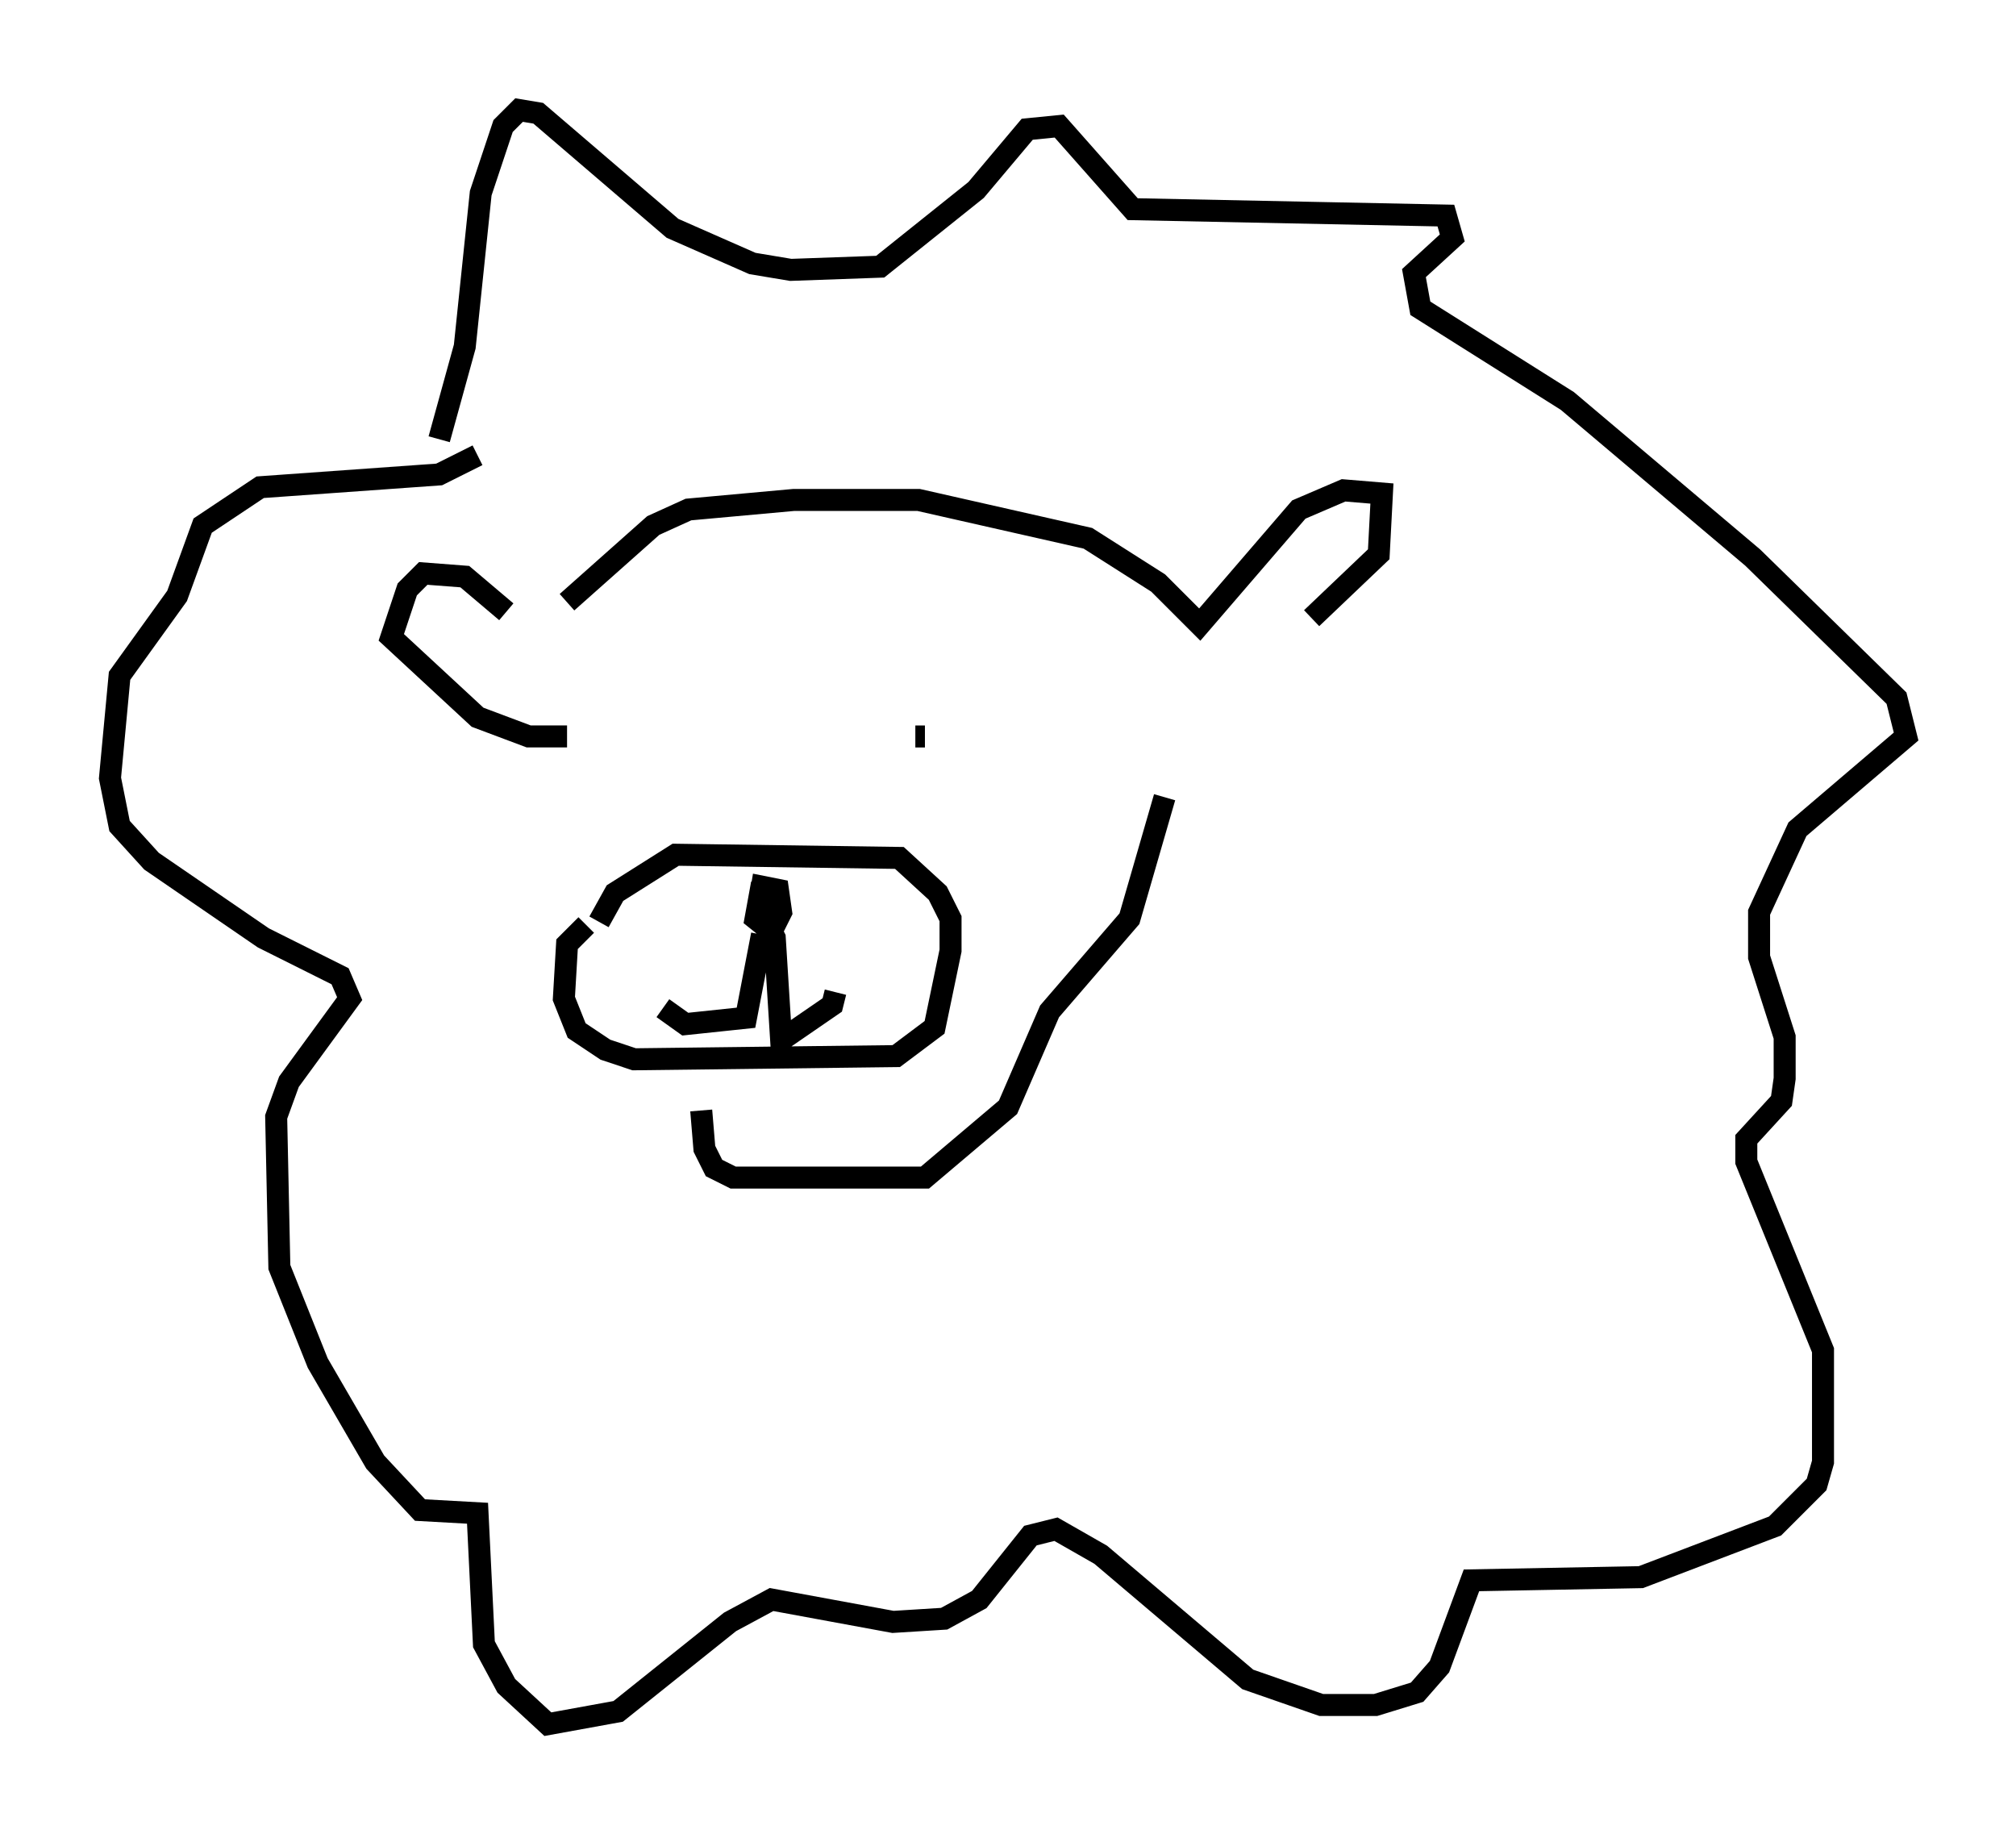 <?xml version="1.0" encoding="utf-8" ?>
<svg baseProfile="full" height="83.352" version="1.1" width="91.631" xmlns="http://www.w3.org/2000/svg" xmlns:ev="http://www.w3.org/2001/xml-events" xmlns:xlink="http://www.w3.org/1999/xlink"><defs /><rect fill="white" height="83.352" width="91.631" x="0" y="0" /><path d="M24.318, 29.402 m1.453, -2.034 l3.922, -3.486 1.598, -0.726 l4.793, -0.436 5.665, 0.0 l7.698, 1.743 3.196, 2.034 l1.888, 1.888 4.503, -5.229 l2.034, -0.872 1.743, 0.145 l-0.145, 2.76 -3.05, 2.905 m-36.603, -0.291 l-1.888, -1.598 -1.888, -0.145 l-0.726, 0.726 -0.726, 2.179 l3.922, 3.631 2.324, 0.872 l1.743, 0.0 m0.872, 8.57 l-0.872, 0.872 -0.145, 2.469 l0.581, 1.453 1.307, 0.872 l1.307, 0.436 11.911, -0.145 l1.743, -1.307 0.726, -3.486 l0.0, -1.453 -0.581, -1.162 l-1.743, -1.598 -10.168, -0.145 l-2.76, 1.743 -0.726, 1.307 m10.022, 0.291 l0.0, 0.0 m-2.615, -2.034 l-0.291, 1.598 0.726, 0.581 l0.436, -0.872 -0.145, -1.017 l-0.726, -0.145 -0.145, 0.872 l0.726, 1.453 0.291, 4.648 l2.324, -1.598 0.145, -0.581 m-3.341, -2.615 l-0.726, 3.777 -2.76, 0.291 l-1.017, -0.726 m-10.168, -25.855 l1.162, -4.212 0.726, -6.972 l1.017, -3.05 0.726, -0.726 l0.872, 0.145 6.101, 5.229 l3.631, 1.598 1.743, 0.291 l4.067, -0.145 4.358, -3.486 l2.324, -2.76 1.453, -0.145 l3.341, 3.777 14.235, 0.291 l0.291, 1.017 -1.743, 1.598 l0.291, 1.598 6.682, 4.212 l8.425, 7.117 6.536, 6.391 l0.436, 1.743 -4.939, 4.212 l-1.743, 3.777 0.0, 2.034 l1.162, 3.631 0.0, 1.888 l-0.145, 1.017 -1.598, 1.743 l0.0, 1.017 3.486, 8.57 l0.0, 5.084 -0.291, 1.017 l-1.888, 1.888 -6.101, 2.324 l-7.698, 0.145 -1.453, 3.922 l-1.017, 1.162 -1.888, 0.581 l-2.469, 0.0 -3.341, -1.162 l-6.682, -5.665 -2.034, -1.162 l-1.162, 0.291 -2.324, 2.905 l-1.598, 0.872 -2.324, 0.145 l-5.52, -1.017 -1.888, 1.017 l-5.084, 4.067 -3.196, 0.581 l-1.888, -1.743 -1.017, -1.888 l-0.291, -5.955 -2.615, -0.145 l-2.034, -2.179 -2.615, -4.503 l-1.743, -4.358 -0.145, -6.827 l0.581, -1.598 2.76, -3.777 l-0.436, -1.017 -3.486, -1.743 l-5.084, -3.486 -1.453, -1.598 l-0.436, -2.179 0.436, -4.648 l2.615, -3.631 1.162, -3.196 l2.615, -1.743 8.134, -0.581 l1.743, -0.872 m10.168, 29.776 l0.145, 1.743 0.436, 0.872 l0.872, 0.436 8.715, 0.0 l3.777, -3.196 1.888, -4.358 l3.631, -4.212 1.598, -5.52 m-10.894, -2.76 l-0.436, 0.0 " fill="none" stroke="black" stroke-width="1" /></svg>